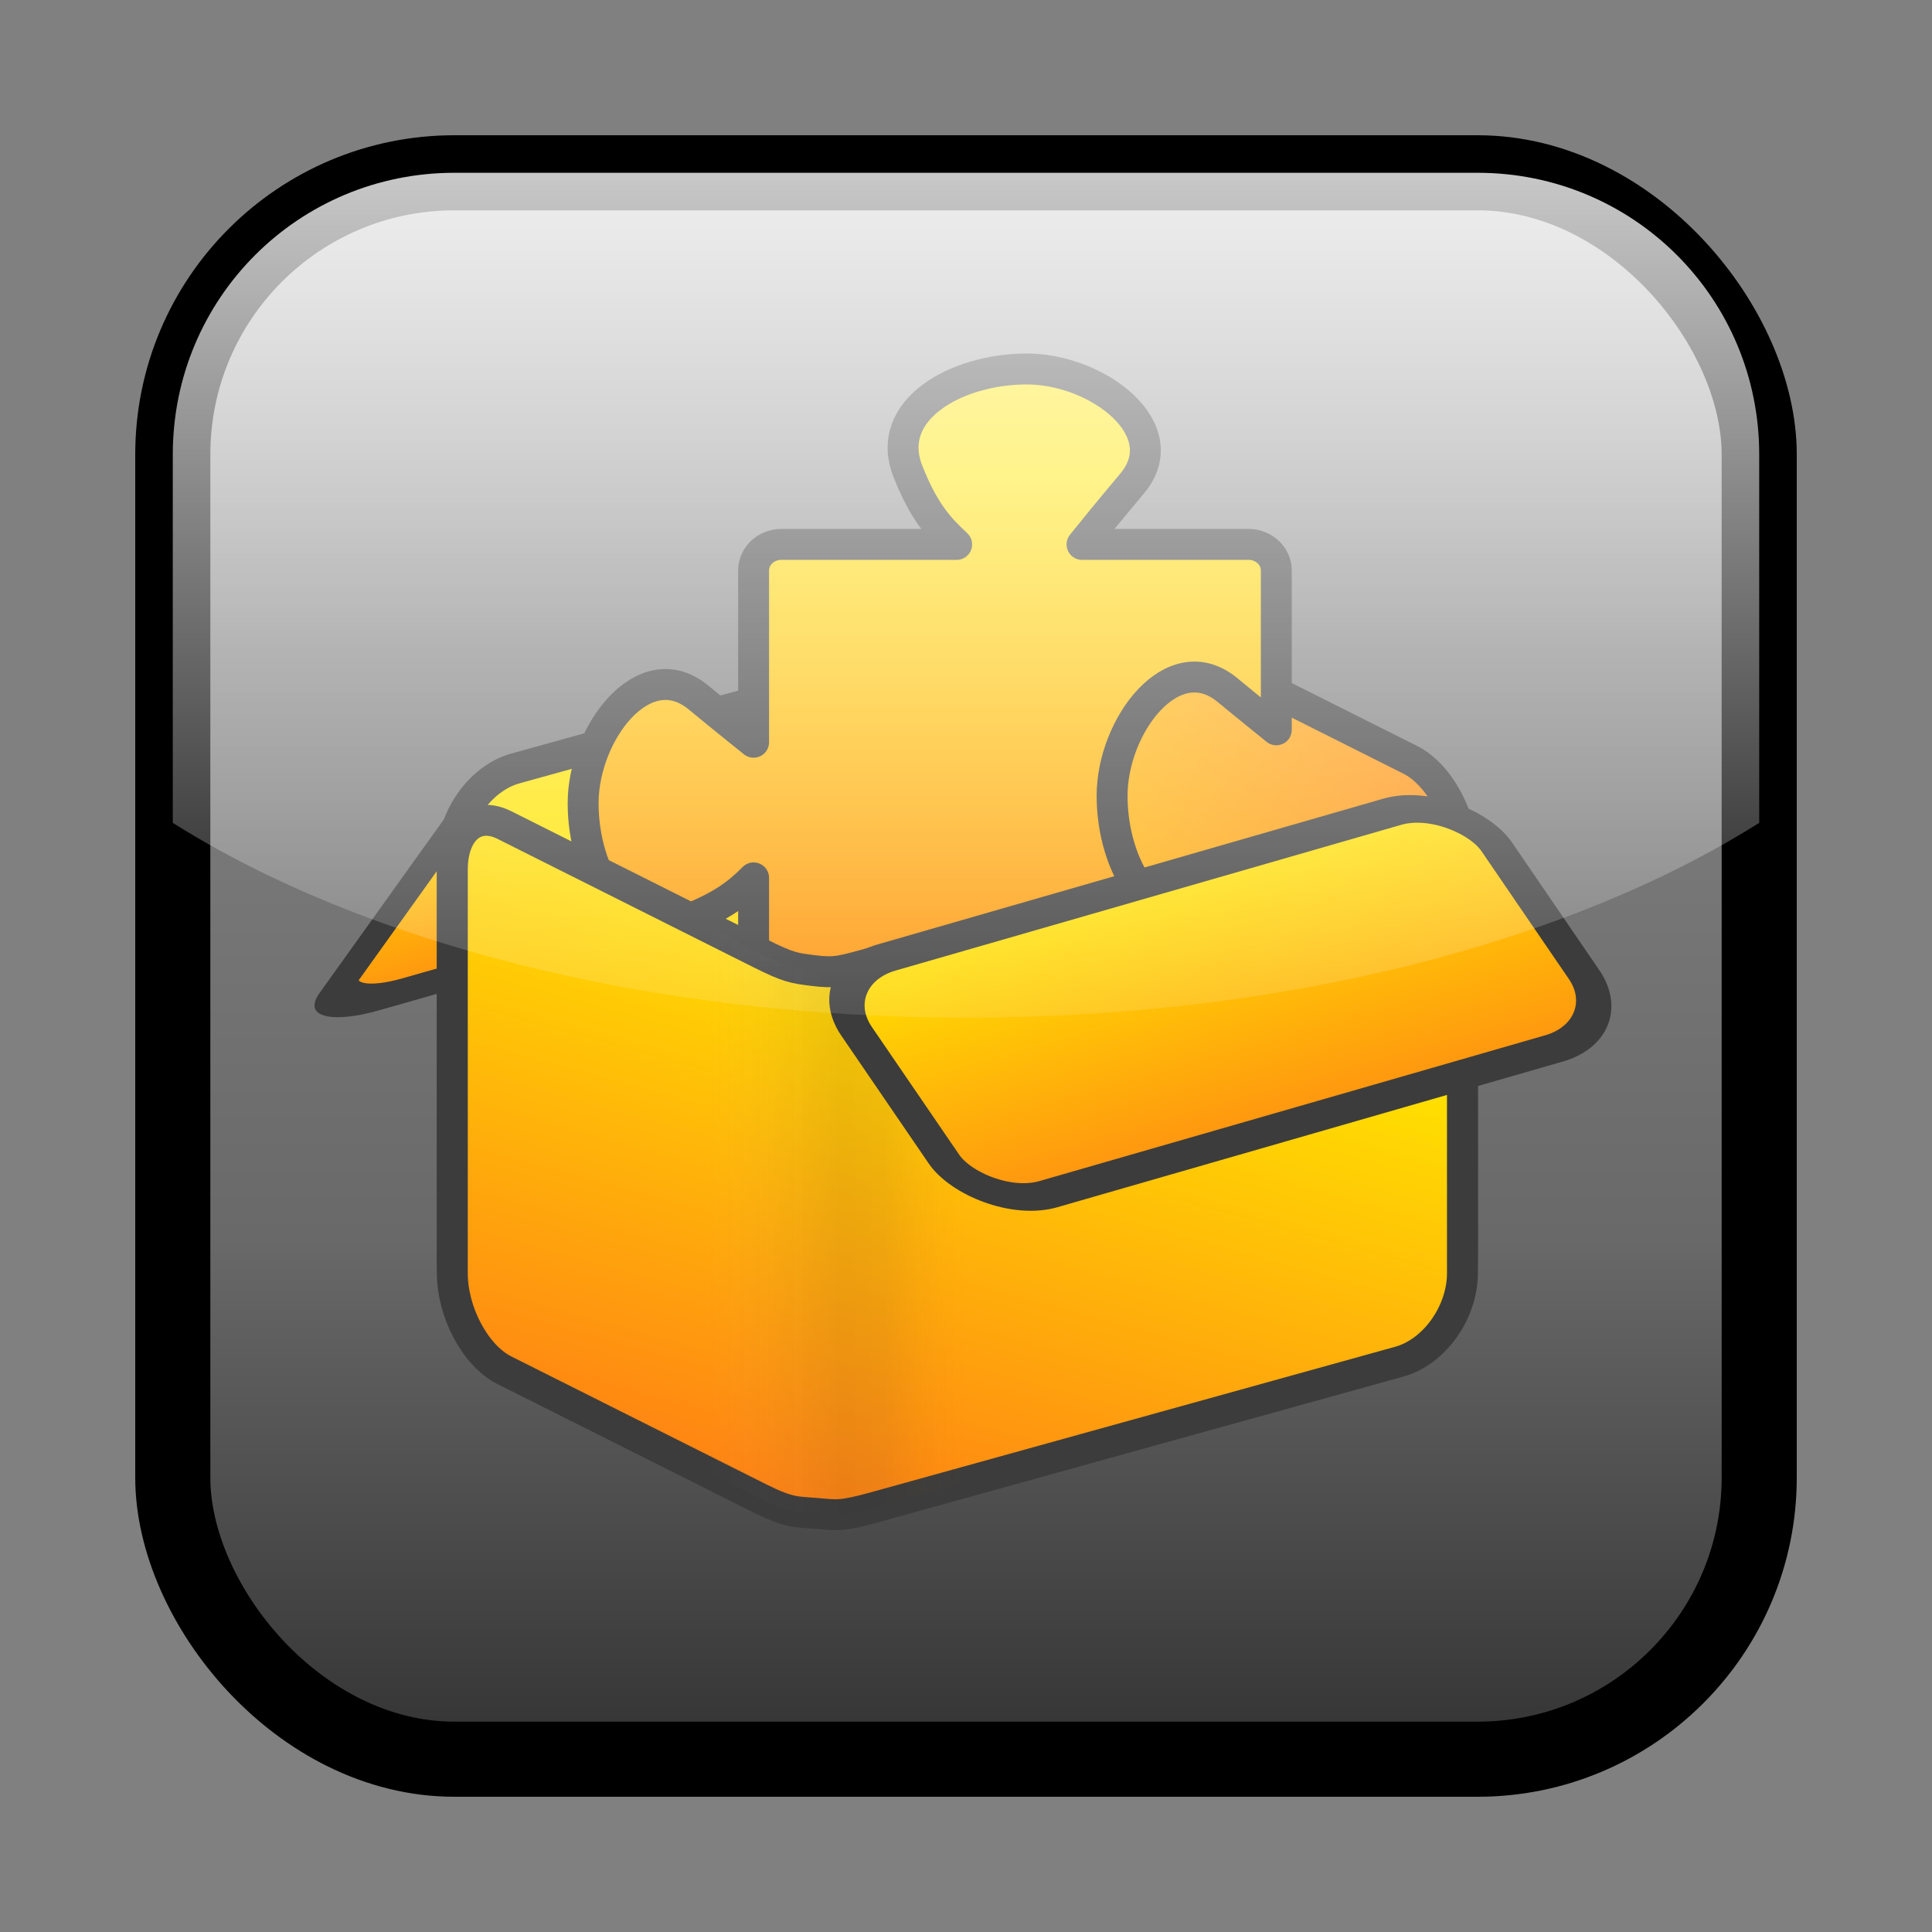 <?xml version="1.0" encoding="UTF-8" standalone="no"?>
<!-- Created with Inkscape (http://www.inkscape.org/) -->

<svg
   xmlns:dc="http://purl.org/dc/elements/1.1/"
   xmlns:cc="http://creativecommons.org/ns#"
   xmlns:rdf="http://www.w3.org/1999/02/22-rdf-syntax-ns#"
   xmlns:svg="http://www.w3.org/2000/svg"
   xmlns="http://www.w3.org/2000/svg"
   xmlns:xlink="http://www.w3.org/1999/xlink"
   xmlns:sodipodi="http://sodipodi.sourceforge.net/DTD/sodipodi-0.dtd"
   xmlns:inkscape="http://www.inkscape.org/namespaces/inkscape"
   version="1.0"
   width="250"
   height="250"
   id="svg2"
   sodipodi:version="0.32"
   inkscape:version="0.47 r22583"
   sodipodi:docname="lackman.svg"
   inkscape:output_extension="org.inkscape.output.svg.inkscape">
  <rect width="100%" height="100%" fill="#808080" stroke="none"/>
  <sodipodi:namedview
     inkscape:window-height="553"
     inkscape:window-width="1024"
     inkscape:pageshadow="2"
     inkscape:pageopacity="0.0"
     guidetolerance="10.0"
     gridtolerance="10.0"
     objecttolerance="10.0"
     borderopacity="1.0"
     bordercolor="#666666"
     pagecolor="#ffffff"
     id="base"
     showgrid="false"
     inkscape:zoom="0.988"
     inkscape:cx="45.39848"
     inkscape:cy="76.31009"
     inkscape:window-x="-2"
     inkscape:window-y="0"
     inkscape:current-layer="svg2"
     inkscape:window-maximized="1" />
  <defs
     id="defs4">
    <linearGradient
       id="linearGradient3801">
      <stop
         style="stop-color:#b1b1b1;stop-opacity:0;"
         offset="0"
         id="stop3803" />
      <stop
         id="stop3813"
         offset="0.5"
         style="stop-color:#333333;stop-opacity:0.122;" />
      <stop
         style="stop-color:#313131;stop-opacity:0.106;"
         offset="0.689"
         id="stop3823" />
      <stop
         id="stop3809"
         offset="1"
         style="stop-color:#ca8400;stop-opacity:0;" />
    </linearGradient>
    <linearGradient
       id="linearGradient3304">
      <stop
         id="stop3306"
         style="stop-color:#ff8313;stop-opacity:1"
         offset="0" />
      <stop
         id="stop3308"
         style="stop-color:#ffe400;stop-opacity:1"
         offset="1" />
    </linearGradient>
    <linearGradient
       id="linearGradient3284">
      <stop
         id="stop3286"
         style="stop-color:#ffffff;stop-opacity:0.784"
         offset="0" />
      <stop
         id="stop3288"
         style="stop-color:#ffffff;stop-opacity:0.118"
         offset="1" />
    </linearGradient>
    <linearGradient
       id="linearGradient3170">
      <stop
         id="stop3172"
         style="stop-color:#323232;stop-opacity:1"
         offset="0" />
      <stop
         id="stop3216"
         style="stop-color:#696969;stop-opacity:1"
         offset="0.33" />
      <stop
         id="stop3218"
         style="stop-color:#7f7f7f;stop-opacity:1"
         offset="0.692" />
      <stop
         id="stop3212"
         style="stop-color:#b4b4b4;stop-opacity:1"
         offset="1" />
    </linearGradient>
    <linearGradient
       x1="325.5"
       y1="45"
       x2="325.5"
       y2="135"
       id="linearGradient3429"
       xlink:href="#linearGradient3284"
       gradientUnits="userSpaceOnUse"
       gradientTransform="matrix(1.215,0,0,1.215,-270.381,-32.302)" />
    <linearGradient
       x1="322"
       y1="215"
       x2="322"
       y2="43.264"
       id="linearGradient3432"
       xlink:href="#linearGradient3170"
       gradientUnits="userSpaceOnUse"
       gradientTransform="matrix(1.215,0,0,1.215,-270.381,-32.302)" />
    <linearGradient
       inkscape:collect="always"
       xlink:href="#linearGradient3304"
       id="linearGradient3655"
       gradientUnits="userSpaceOnUse"
       gradientTransform="matrix(-0.708,-0.196,0,0.746,180.627,30.8)"
       x1="-7.617"
       y1="153.803"
       x2="127.975"
       y2="112.613" />
    <linearGradient
       id="linearGradient3304-8">
      <stop
         id="stop3306-9"
         style="stop-color:#ff8313;stop-opacity:1"
         offset="0" />
      <stop
         id="stop3308-2"
         style="stop-color:#ffe400;stop-opacity:1"
         offset="1" />
    </linearGradient>
    <linearGradient
       y2="106.3"
       x2="113.107"
       y1="223.8"
       x1="111.116"
       gradientTransform="matrix(0.725,0,0,0.392,-21.832,116.465)"
       gradientUnits="userSpaceOnUse"
       id="linearGradient3731"
       xlink:href="#linearGradient3304-8"
       inkscape:collect="always" />
    <linearGradient
       inkscape:collect="always"
       xlink:href="#linearGradient3304-8"
       id="linearGradient3758"
       gradientUnits="userSpaceOnUse"
       gradientTransform="matrix(0.731,0,0,0.387,137.434,142.541)"
       x1="111.116"
       y1="223.8"
       x2="113.107"
       y2="106.3" />
    <linearGradient
       inkscape:collect="always"
       xlink:href="#linearGradient3304"
       id="linearGradient3760"
       gradientUnits="userSpaceOnUse"
       gradientTransform="matrix(0.708,-0.196,0,0.746,67.141,56.517)"
       x1="36.889"
       y1="189.84"
       x2="80.194"
       y2="107.076" />
    <linearGradient
       inkscape:collect="always"
       xlink:href="#linearGradient3801"
       id="linearGradient3811"
       gradientUnits="userSpaceOnUse"
       x1="93.469"
       y1="149.089"
       x2="129.531"
       y2="149.089"
       gradientTransform="matrix(0.919,0,0,0.918,5.78,14.141)" />
    <linearGradient
       gradientUnits="userSpaceOnUse"
       xlink:href="#linearGradient3304-8"
       id="linearGradient3338"
       y2="5.062"
       x2="12"
       y1="22.531"
       x1="12"
       gradientTransform="matrix(0.702,0,0,0.702,38.058,-2.329)" />
    <linearGradient
       gradientTransform="matrix(1.215,0,0,1.215,-270.381,-32.302)"
       gradientUnits="userSpaceOnUse"
       xlink:href="#linearGradient3170-7"
       id="linearGradient3432-1"
       y2="43.264"
       x2="322"
       y1="215"
       x1="322" />
    <linearGradient
       gradientTransform="matrix(1.215,0,0,1.215,-270.381,-32.302)"
       gradientUnits="userSpaceOnUse"
       xlink:href="#linearGradient3284-8"
       id="linearGradient3429-5"
       y2="135"
       x2="325.5"
       y1="45"
       x1="325.5" />
    <linearGradient
       id="linearGradient3170-7">
      <stop
         offset="0"
         style="stop-color:#323232;stop-opacity:1"
         id="stop3172-0" />
      <stop
         offset="0.33"
         style="stop-color:#696969;stop-opacity:1"
         id="stop3216-8" />
      <stop
         offset="0.692"
         style="stop-color:#7f7f7f;stop-opacity:1"
         id="stop3218-8" />
      <stop
         offset="1"
         style="stop-color:#b4b4b4;stop-opacity:1"
         id="stop3212-4" />
    </linearGradient>
    <linearGradient
       id="linearGradient3284-8">
      <stop
         offset="0"
         style="stop-color:#ffffff;stop-opacity:0.784"
         id="stop3286-2" />
      <stop
         offset="1"
         style="stop-color:#ffffff;stop-opacity:0.118"
         id="stop3288-5" />
    </linearGradient>
    <linearGradient
       inkscape:collect="always"
       xlink:href="#linearGradient3304-8"
       id="linearGradient3870"
       gradientUnits="userSpaceOnUse"
       gradientTransform="matrix(4.748,0,0,4.748,292.886,25.898)"
       x1="12"
       y1="22.531"
       x2="12"
       y2="5.062" />
    <linearGradient
       inkscape:collect="always"
       xlink:href="#linearGradient3304-8"
       id="linearGradient3873"
       gradientUnits="userSpaceOnUse"
       gradientTransform="matrix(4.362,0,0,4.361,67.959,40.252)"
       x1="12"
       y1="22.531"
       x2="12"
       y2="5.062" />
  </defs>
  <rect
     width="205.282"
     height="205.282"
     rx="36.441"
     ry="36.441"
     x="22.359"
     y="22.359"
     id="rect3168"
     style="fill:url(#linearGradient3432);fill-opacity:1;stroke:#000000;stroke-width:9.718;stroke-linejoin:round;stroke-miterlimit:4;stroke-dasharray:none;stroke-opacity:1" />
  <rect
     transform="matrix(0.962,-0.274,-0.582,0.813,0,0)"
     ry="4.334"
     rx="9.613"
     y="184.436"
     x="176.636"
     height="36.609"
     width="86.912"
     id="rect3756"
     style="fill:url(#linearGradient3758);fill-opacity:1;stroke:#3c3c3c;stroke-width:5.069;stroke-linecap:round;stroke-linejoin:round;stroke-miterlimit:4;stroke-opacity:1;stroke-dasharray:none;stroke-dashoffset:0" />
  <path
     sodipodi:nodetypes="cccsccccccsccccc"
     id="path3653"
     d="m 65.018,170.278 c 0.532,-0.026 1.1,-0.13 1.665,-0.287 L 134.521,151.162 c 4.52,-1.255 5.147,-1.485 8.153,-1.099 2.301,0.295 3,0.339 6.746,2.218 l 33.072,16.59 c 3.747,1.879 6.746,-0.71 6.746,-5.798 l 0,-52.181 c 0,-5.088 -3,-10.692 -6.746,-12.572 L 149.42,81.731 c -3.747,-1.879 -4.718,-1.717 -7.24,-1.926 -2.655,-0.22 -3.14,-0.448 -7.66,0.807 L 66.683,99.44 c -4.52,1.255 -8.153,6.364 -8.153,11.452 l 0,52.181 c 0,4.452 2.764,7.385 6.488,7.204 z"
     style="fill:url(#linearGradient3655);fill-opacity:1;stroke:#3c3c3c;stroke-width:4;stroke-linecap:round;stroke-linejoin:round;stroke-miterlimit:4;stroke-opacity:1;stroke-dasharray:none;stroke-dashoffset:0" />
  <path
     style="fill:url(#linearGradient3873);fill-opacity:1;stroke:#3c3c3c;stroke-width:4;stroke-linecap:round;stroke-linejoin:round;stroke-miterlimit:4;stroke-opacity:1;stroke-dasharray:none;stroke-dashoffset:8"
     id="rect2543"
     d="m 132.875,47.747 c -9.144,0 -18.515,5.286 -15.409,13.202 2.043,5.206 4.027,7.376 6.326,9.499 l -22.708,0 c -1.923,0 -3.568,1.472 -3.568,3.381 l 0,22.219 c -1.882,-1.52 -3.641,-2.909 -7.137,-5.796 -7.029,-5.805 -14.923,4.609 -14.923,13.685 0,9.076 5.325,18.218 13.301,15.134 4.667,-1.804 6.821,-3.513 8.759,-5.474 l 0,20.448 c 0,1.909 1.645,3.381 3.568,3.381 l 60.501,0 c 1.923,0 3.568,-1.472 3.568,-3.381 l 0,-20.609 c -1.773,1.638 -3.919,3.112 -7.948,4.669 -7.975,3.083 -13.301,-6.058 -13.301,-15.134 0,-9.076 7.894,-19.491 14.923,-13.685 3.102,2.562 4.595,3.734 6.326,5.152 l 0,-20.609 c 0,-1.909 -1.645,-3.381 -3.568,-3.381 l -21.573,0 c 1.639,-2.035 3.252,-4.028 6.488,-7.889 C 152.349,55.583 142.019,47.747 132.875,47.747 z" />
  <path
     style="fill:url(#linearGradient3760);fill-opacity:1;stroke:#3c3c3c;stroke-width:4;stroke-linecap:round;stroke-linejoin:round;stroke-miterlimit:4;stroke-opacity:1;stroke-dasharray:none;stroke-dashoffset:0"
     d="m 182.751,105.357 c -0.532,0.026 -1.1,0.13 -1.665,0.287 l -67.838,18.829 c -4.52,1.255 -5.147,1.485 -8.153,1.099 -2.301,-0.295 -3,-0.339 -6.746,-2.218 L 65.276,106.764 c -3.747,-1.879 -6.746,0.71 -6.746,5.798 l 0,52.181 c 0,5.088 3,10.692 6.746,12.572 l 33.072,16.59 c 3.747,1.879 4.718,1.717 7.24,1.926 2.655,0.22 3.14,0.448 7.66,-0.807 l 67.838,-18.829 c 4.52,-1.255 8.153,-6.364 8.153,-11.452 l 0,-52.181 c 0,-4.452 -2.764,-7.385 -6.488,-7.204 z"
     id="rect2837"
     sodipodi:nodetypes="cccsccccccsccccc" />
  <path
     style="fill:url(#linearGradient3811);fill-opacity:1;stroke:none;opacity:0.727"
     d="m 62.651,106.161 c -2.424,0.174 -4.134,2.584 -4.134,6.401 l 0,52.181 c 0,5.088 3,10.692 6.746,12.572 l 33.072,16.59 c 3.747,1.879 4.742,1.714 7.263,1.923 2.655,0.22 3.117,0.451 7.636,-0.804 l 11.541,-3.215 0,-70.551 -11.541,3.215 c -4.52,1.255 -5.147,1.477 -8.153,1.091 -2.301,-0.295 -3,-0.331 -6.746,-2.21 L 65.264,106.764 c -0.937,-0.47 -1.804,-0.661 -2.612,-0.603 z"
     id="rect3772" />
  <rect
     style="fill:url(#linearGradient3731);fill-opacity:1;stroke:#3c3c3c;stroke-width:4.105;stroke-linecap:round;stroke-linejoin:round;stroke-miterlimit:4;stroke-opacity:1;stroke-dasharray:none;stroke-dashoffset:0"
     id="rect2837-8"
     width="86.195"
     height="37.12"
     x="17.047"
     y="158.944"
     rx="9.053"
     ry="8.53"
     transform="matrix(0.961,-0.277,0.564,0.825,0,0)" />
  <path
     d="M 58.799,22.359 C 38.611,22.359 22.359,38.611 22.359,58.799 L 22.359,106.476 C 46.761,121.866 83.701,131.681 125,131.681 C 166.299,131.681 203.239,121.866 227.641,106.476 L 227.641,58.799 C 227.641,38.611 211.389,22.359 191.201,22.359 L 58.799,22.359 z"
     id="rect3404"
     style="fill:url(#linearGradient3429);fill-opacity:1;stroke:none;stroke-width:8;stroke-linejoin:round;stroke-miterlimit:4;stroke-dasharray:none;stroke-opacity:1" />
</svg>
